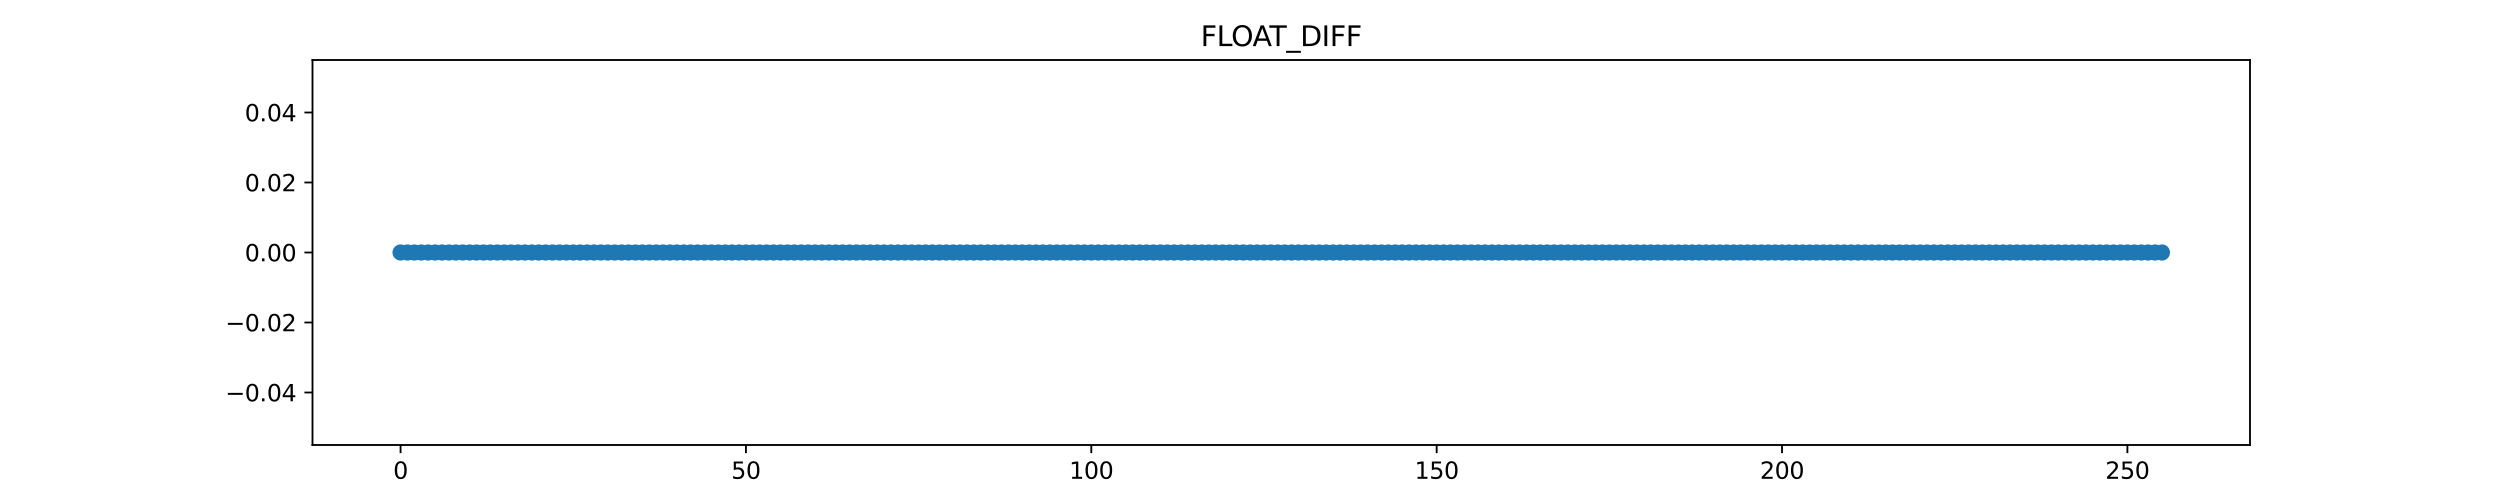 <?xml version="1.0" encoding="utf-8" standalone="no"?>
<!DOCTYPE svg PUBLIC "-//W3C//DTD SVG 1.1//EN"
  "http://www.w3.org/Graphics/SVG/1.1/DTD/svg11.dtd">
<svg xmlns:xlink="http://www.w3.org/1999/xlink" width="1080pt" height="216pt" viewBox="0 0 1080 216" xmlns="http://www.w3.org/2000/svg" version="1.1">
 <defs>
  <style type="text/css">*{stroke-linejoin: round; stroke-linecap: butt}</style>
 </defs>
 <g id="figure_1">
  <g id="patch_1">
   <path d="M 0 216 
L 1080 216 
L 1080 0 
L 0 0 
z
" style="fill: #ffffff"/>
  </g>
  <g id="axes_1">
   <g id="patch_2">
    <path d="M 135 192.24 
L 972 192.24 
L 972 25.92 
L 135 25.92 
z
" style="fill: #ffffff"/>
   </g>
   <g id="PathCollection_1">
    <defs>
     <path id="m88fdb842a3" d="M 0 3 
C 0.796 3 1.559 2.684 2.121 2.121 
C 2.684 1.559 3 0.796 3 0 
C 3 -0.796 2.684 -1.559 2.121 -2.121 
C 1.559 -2.684 0.796 -3 0 -3 
C -0.796 -3 -1.559 -2.684 -2.121 -2.121 
C -2.684 -1.559 -3 -0.796 -3 0 
C -3 0.796 -2.684 1.559 -2.121 2.121 
C -1.559 2.684 -0.796 3 0 3 
z
" style="stroke: #1f77b4"/>
    </defs>
    <g clip-path="url(#p57c6843450)">
     <use xlink:href="#m88fdb842a3" x="173.045" y="109.08" style="fill: #1f77b4; stroke: #1f77b4"/>
     <use xlink:href="#m88fdb842a3" x="176.029" y="109.08" style="fill: #1f77b4; stroke: #1f77b4"/>
     <use xlink:href="#m88fdb842a3" x="179.013" y="109.08" style="fill: #1f77b4; stroke: #1f77b4"/>
     <use xlink:href="#m88fdb842a3" x="181.997" y="109.08" style="fill: #1f77b4; stroke: #1f77b4"/>
     <use xlink:href="#m88fdb842a3" x="184.981" y="109.08" style="fill: #1f77b4; stroke: #1f77b4"/>
     <use xlink:href="#m88fdb842a3" x="187.965" y="109.08" style="fill: #1f77b4; stroke: #1f77b4"/>
     <use xlink:href="#m88fdb842a3" x="190.949" y="109.08" style="fill: #1f77b4; stroke: #1f77b4"/>
     <use xlink:href="#m88fdb842a3" x="193.933" y="109.08" style="fill: #1f77b4; stroke: #1f77b4"/>
     <use xlink:href="#m88fdb842a3" x="196.917" y="109.08" style="fill: #1f77b4; stroke: #1f77b4"/>
     <use xlink:href="#m88fdb842a3" x="199.901" y="109.08" style="fill: #1f77b4; stroke: #1f77b4"/>
     <use xlink:href="#m88fdb842a3" x="202.885" y="109.08" style="fill: #1f77b4; stroke: #1f77b4"/>
     <use xlink:href="#m88fdb842a3" x="205.869" y="109.08" style="fill: #1f77b4; stroke: #1f77b4"/>
     <use xlink:href="#m88fdb842a3" x="208.853" y="109.08" style="fill: #1f77b4; stroke: #1f77b4"/>
     <use xlink:href="#m88fdb842a3" x="211.837" y="109.08" style="fill: #1f77b4; stroke: #1f77b4"/>
     <use xlink:href="#m88fdb842a3" x="214.821" y="109.08" style="fill: #1f77b4; stroke: #1f77b4"/>
     <use xlink:href="#m88fdb842a3" x="217.805" y="109.08" style="fill: #1f77b4; stroke: #1f77b4"/>
     <use xlink:href="#m88fdb842a3" x="220.789" y="109.08" style="fill: #1f77b4; stroke: #1f77b4"/>
     <use xlink:href="#m88fdb842a3" x="223.773" y="109.08" style="fill: #1f77b4; stroke: #1f77b4"/>
     <use xlink:href="#m88fdb842a3" x="226.757" y="109.08" style="fill: #1f77b4; stroke: #1f77b4"/>
     <use xlink:href="#m88fdb842a3" x="229.741" y="109.08" style="fill: #1f77b4; stroke: #1f77b4"/>
     <use xlink:href="#m88fdb842a3" x="232.725" y="109.08" style="fill: #1f77b4; stroke: #1f77b4"/>
     <use xlink:href="#m88fdb842a3" x="235.709" y="109.08" style="fill: #1f77b4; stroke: #1f77b4"/>
     <use xlink:href="#m88fdb842a3" x="238.693" y="109.08" style="fill: #1f77b4; stroke: #1f77b4"/>
     <use xlink:href="#m88fdb842a3" x="241.676" y="109.08" style="fill: #1f77b4; stroke: #1f77b4"/>
     <use xlink:href="#m88fdb842a3" x="244.66" y="109.08" style="fill: #1f77b4; stroke: #1f77b4"/>
     <use xlink:href="#m88fdb842a3" x="247.644" y="109.08" style="fill: #1f77b4; stroke: #1f77b4"/>
     <use xlink:href="#m88fdb842a3" x="250.628" y="109.08" style="fill: #1f77b4; stroke: #1f77b4"/>
     <use xlink:href="#m88fdb842a3" x="253.612" y="109.08" style="fill: #1f77b4; stroke: #1f77b4"/>
     <use xlink:href="#m88fdb842a3" x="256.596" y="109.08" style="fill: #1f77b4; stroke: #1f77b4"/>
     <use xlink:href="#m88fdb842a3" x="259.58" y="109.08" style="fill: #1f77b4; stroke: #1f77b4"/>
     <use xlink:href="#m88fdb842a3" x="262.564" y="109.08" style="fill: #1f77b4; stroke: #1f77b4"/>
     <use xlink:href="#m88fdb842a3" x="265.548" y="109.08" style="fill: #1f77b4; stroke: #1f77b4"/>
     <use xlink:href="#m88fdb842a3" x="268.532" y="109.08" style="fill: #1f77b4; stroke: #1f77b4"/>
     <use xlink:href="#m88fdb842a3" x="271.516" y="109.08" style="fill: #1f77b4; stroke: #1f77b4"/>
     <use xlink:href="#m88fdb842a3" x="274.5" y="109.08" style="fill: #1f77b4; stroke: #1f77b4"/>
     <use xlink:href="#m88fdb842a3" x="277.484" y="109.08" style="fill: #1f77b4; stroke: #1f77b4"/>
     <use xlink:href="#m88fdb842a3" x="280.468" y="109.08" style="fill: #1f77b4; stroke: #1f77b4"/>
     <use xlink:href="#m88fdb842a3" x="283.452" y="109.08" style="fill: #1f77b4; stroke: #1f77b4"/>
     <use xlink:href="#m88fdb842a3" x="286.436" y="109.08" style="fill: #1f77b4; stroke: #1f77b4"/>
     <use xlink:href="#m88fdb842a3" x="289.42" y="109.08" style="fill: #1f77b4; stroke: #1f77b4"/>
     <use xlink:href="#m88fdb842a3" x="292.404" y="109.08" style="fill: #1f77b4; stroke: #1f77b4"/>
     <use xlink:href="#m88fdb842a3" x="295.388" y="109.08" style="fill: #1f77b4; stroke: #1f77b4"/>
     <use xlink:href="#m88fdb842a3" x="298.372" y="109.08" style="fill: #1f77b4; stroke: #1f77b4"/>
     <use xlink:href="#m88fdb842a3" x="301.356" y="109.08" style="fill: #1f77b4; stroke: #1f77b4"/>
     <use xlink:href="#m88fdb842a3" x="304.34" y="109.08" style="fill: #1f77b4; stroke: #1f77b4"/>
     <use xlink:href="#m88fdb842a3" x="307.324" y="109.08" style="fill: #1f77b4; stroke: #1f77b4"/>
     <use xlink:href="#m88fdb842a3" x="310.307" y="109.08" style="fill: #1f77b4; stroke: #1f77b4"/>
     <use xlink:href="#m88fdb842a3" x="313.291" y="109.08" style="fill: #1f77b4; stroke: #1f77b4"/>
     <use xlink:href="#m88fdb842a3" x="316.275" y="109.08" style="fill: #1f77b4; stroke: #1f77b4"/>
     <use xlink:href="#m88fdb842a3" x="319.259" y="109.08" style="fill: #1f77b4; stroke: #1f77b4"/>
     <use xlink:href="#m88fdb842a3" x="322.243" y="109.08" style="fill: #1f77b4; stroke: #1f77b4"/>
     <use xlink:href="#m88fdb842a3" x="325.227" y="109.08" style="fill: #1f77b4; stroke: #1f77b4"/>
     <use xlink:href="#m88fdb842a3" x="328.211" y="109.08" style="fill: #1f77b4; stroke: #1f77b4"/>
     <use xlink:href="#m88fdb842a3" x="331.195" y="109.08" style="fill: #1f77b4; stroke: #1f77b4"/>
     <use xlink:href="#m88fdb842a3" x="334.179" y="109.08" style="fill: #1f77b4; stroke: #1f77b4"/>
     <use xlink:href="#m88fdb842a3" x="337.163" y="109.08" style="fill: #1f77b4; stroke: #1f77b4"/>
     <use xlink:href="#m88fdb842a3" x="340.147" y="109.08" style="fill: #1f77b4; stroke: #1f77b4"/>
     <use xlink:href="#m88fdb842a3" x="343.131" y="109.08" style="fill: #1f77b4; stroke: #1f77b4"/>
     <use xlink:href="#m88fdb842a3" x="346.115" y="109.08" style="fill: #1f77b4; stroke: #1f77b4"/>
     <use xlink:href="#m88fdb842a3" x="349.099" y="109.08" style="fill: #1f77b4; stroke: #1f77b4"/>
     <use xlink:href="#m88fdb842a3" x="352.083" y="109.08" style="fill: #1f77b4; stroke: #1f77b4"/>
     <use xlink:href="#m88fdb842a3" x="355.067" y="109.08" style="fill: #1f77b4; stroke: #1f77b4"/>
     <use xlink:href="#m88fdb842a3" x="358.051" y="109.08" style="fill: #1f77b4; stroke: #1f77b4"/>
     <use xlink:href="#m88fdb842a3" x="361.035" y="109.08" style="fill: #1f77b4; stroke: #1f77b4"/>
     <use xlink:href="#m88fdb842a3" x="364.019" y="109.08" style="fill: #1f77b4; stroke: #1f77b4"/>
     <use xlink:href="#m88fdb842a3" x="367.003" y="109.08" style="fill: #1f77b4; stroke: #1f77b4"/>
     <use xlink:href="#m88fdb842a3" x="369.987" y="109.08" style="fill: #1f77b4; stroke: #1f77b4"/>
     <use xlink:href="#m88fdb842a3" x="372.971" y="109.08" style="fill: #1f77b4; stroke: #1f77b4"/>
     <use xlink:href="#m88fdb842a3" x="375.955" y="109.08" style="fill: #1f77b4; stroke: #1f77b4"/>
     <use xlink:href="#m88fdb842a3" x="378.939" y="109.08" style="fill: #1f77b4; stroke: #1f77b4"/>
     <use xlink:href="#m88fdb842a3" x="381.922" y="109.08" style="fill: #1f77b4; stroke: #1f77b4"/>
     <use xlink:href="#m88fdb842a3" x="384.906" y="109.08" style="fill: #1f77b4; stroke: #1f77b4"/>
     <use xlink:href="#m88fdb842a3" x="387.89" y="109.08" style="fill: #1f77b4; stroke: #1f77b4"/>
     <use xlink:href="#m88fdb842a3" x="390.874" y="109.08" style="fill: #1f77b4; stroke: #1f77b4"/>
     <use xlink:href="#m88fdb842a3" x="393.858" y="109.08" style="fill: #1f77b4; stroke: #1f77b4"/>
     <use xlink:href="#m88fdb842a3" x="396.842" y="109.08" style="fill: #1f77b4; stroke: #1f77b4"/>
     <use xlink:href="#m88fdb842a3" x="399.826" y="109.08" style="fill: #1f77b4; stroke: #1f77b4"/>
     <use xlink:href="#m88fdb842a3" x="402.81" y="109.08" style="fill: #1f77b4; stroke: #1f77b4"/>
     <use xlink:href="#m88fdb842a3" x="405.794" y="109.08" style="fill: #1f77b4; stroke: #1f77b4"/>
     <use xlink:href="#m88fdb842a3" x="408.778" y="109.08" style="fill: #1f77b4; stroke: #1f77b4"/>
     <use xlink:href="#m88fdb842a3" x="411.762" y="109.08" style="fill: #1f77b4; stroke: #1f77b4"/>
     <use xlink:href="#m88fdb842a3" x="414.746" y="109.08" style="fill: #1f77b4; stroke: #1f77b4"/>
     <use xlink:href="#m88fdb842a3" x="417.73" y="109.08" style="fill: #1f77b4; stroke: #1f77b4"/>
     <use xlink:href="#m88fdb842a3" x="420.714" y="109.08" style="fill: #1f77b4; stroke: #1f77b4"/>
     <use xlink:href="#m88fdb842a3" x="423.698" y="109.08" style="fill: #1f77b4; stroke: #1f77b4"/>
     <use xlink:href="#m88fdb842a3" x="426.682" y="109.08" style="fill: #1f77b4; stroke: #1f77b4"/>
     <use xlink:href="#m88fdb842a3" x="429.666" y="109.08" style="fill: #1f77b4; stroke: #1f77b4"/>
     <use xlink:href="#m88fdb842a3" x="432.65" y="109.08" style="fill: #1f77b4; stroke: #1f77b4"/>
     <use xlink:href="#m88fdb842a3" x="435.634" y="109.08" style="fill: #1f77b4; stroke: #1f77b4"/>
     <use xlink:href="#m88fdb842a3" x="438.618" y="109.08" style="fill: #1f77b4; stroke: #1f77b4"/>
     <use xlink:href="#m88fdb842a3" x="441.602" y="109.08" style="fill: #1f77b4; stroke: #1f77b4"/>
     <use xlink:href="#m88fdb842a3" x="444.586" y="109.08" style="fill: #1f77b4; stroke: #1f77b4"/>
     <use xlink:href="#m88fdb842a3" x="447.57" y="109.08" style="fill: #1f77b4; stroke: #1f77b4"/>
     <use xlink:href="#m88fdb842a3" x="450.553" y="109.08" style="fill: #1f77b4; stroke: #1f77b4"/>
     <use xlink:href="#m88fdb842a3" x="453.537" y="109.08" style="fill: #1f77b4; stroke: #1f77b4"/>
     <use xlink:href="#m88fdb842a3" x="456.521" y="109.08" style="fill: #1f77b4; stroke: #1f77b4"/>
     <use xlink:href="#m88fdb842a3" x="459.505" y="109.08" style="fill: #1f77b4; stroke: #1f77b4"/>
     <use xlink:href="#m88fdb842a3" x="462.489" y="109.08" style="fill: #1f77b4; stroke: #1f77b4"/>
     <use xlink:href="#m88fdb842a3" x="465.473" y="109.08" style="fill: #1f77b4; stroke: #1f77b4"/>
     <use xlink:href="#m88fdb842a3" x="468.457" y="109.08" style="fill: #1f77b4; stroke: #1f77b4"/>
     <use xlink:href="#m88fdb842a3" x="471.441" y="109.08" style="fill: #1f77b4; stroke: #1f77b4"/>
     <use xlink:href="#m88fdb842a3" x="474.425" y="109.08" style="fill: #1f77b4; stroke: #1f77b4"/>
     <use xlink:href="#m88fdb842a3" x="477.409" y="109.08" style="fill: #1f77b4; stroke: #1f77b4"/>
     <use xlink:href="#m88fdb842a3" x="480.393" y="109.08" style="fill: #1f77b4; stroke: #1f77b4"/>
     <use xlink:href="#m88fdb842a3" x="483.377" y="109.08" style="fill: #1f77b4; stroke: #1f77b4"/>
     <use xlink:href="#m88fdb842a3" x="486.361" y="109.08" style="fill: #1f77b4; stroke: #1f77b4"/>
     <use xlink:href="#m88fdb842a3" x="489.345" y="109.08" style="fill: #1f77b4; stroke: #1f77b4"/>
     <use xlink:href="#m88fdb842a3" x="492.329" y="109.08" style="fill: #1f77b4; stroke: #1f77b4"/>
     <use xlink:href="#m88fdb842a3" x="495.313" y="109.08" style="fill: #1f77b4; stroke: #1f77b4"/>
     <use xlink:href="#m88fdb842a3" x="498.297" y="109.08" style="fill: #1f77b4; stroke: #1f77b4"/>
     <use xlink:href="#m88fdb842a3" x="501.281" y="109.08" style="fill: #1f77b4; stroke: #1f77b4"/>
     <use xlink:href="#m88fdb842a3" x="504.265" y="109.08" style="fill: #1f77b4; stroke: #1f77b4"/>
     <use xlink:href="#m88fdb842a3" x="507.249" y="109.08" style="fill: #1f77b4; stroke: #1f77b4"/>
     <use xlink:href="#m88fdb842a3" x="510.233" y="109.08" style="fill: #1f77b4; stroke: #1f77b4"/>
     <use xlink:href="#m88fdb842a3" x="513.217" y="109.08" style="fill: #1f77b4; stroke: #1f77b4"/>
     <use xlink:href="#m88fdb842a3" x="516.201" y="109.08" style="fill: #1f77b4; stroke: #1f77b4"/>
     <use xlink:href="#m88fdb842a3" x="519.184" y="109.08" style="fill: #1f77b4; stroke: #1f77b4"/>
     <use xlink:href="#m88fdb842a3" x="522.168" y="109.08" style="fill: #1f77b4; stroke: #1f77b4"/>
     <use xlink:href="#m88fdb842a3" x="525.152" y="109.08" style="fill: #1f77b4; stroke: #1f77b4"/>
     <use xlink:href="#m88fdb842a3" x="528.136" y="109.08" style="fill: #1f77b4; stroke: #1f77b4"/>
     <use xlink:href="#m88fdb842a3" x="531.12" y="109.08" style="fill: #1f77b4; stroke: #1f77b4"/>
     <use xlink:href="#m88fdb842a3" x="534.104" y="109.08" style="fill: #1f77b4; stroke: #1f77b4"/>
     <use xlink:href="#m88fdb842a3" x="537.088" y="109.08" style="fill: #1f77b4; stroke: #1f77b4"/>
     <use xlink:href="#m88fdb842a3" x="540.072" y="109.08" style="fill: #1f77b4; stroke: #1f77b4"/>
     <use xlink:href="#m88fdb842a3" x="543.056" y="109.08" style="fill: #1f77b4; stroke: #1f77b4"/>
     <use xlink:href="#m88fdb842a3" x="546.04" y="109.08" style="fill: #1f77b4; stroke: #1f77b4"/>
     <use xlink:href="#m88fdb842a3" x="549.024" y="109.08" style="fill: #1f77b4; stroke: #1f77b4"/>
     <use xlink:href="#m88fdb842a3" x="552.008" y="109.08" style="fill: #1f77b4; stroke: #1f77b4"/>
     <use xlink:href="#m88fdb842a3" x="554.992" y="109.08" style="fill: #1f77b4; stroke: #1f77b4"/>
     <use xlink:href="#m88fdb842a3" x="557.976" y="109.08" style="fill: #1f77b4; stroke: #1f77b4"/>
     <use xlink:href="#m88fdb842a3" x="560.96" y="109.08" style="fill: #1f77b4; stroke: #1f77b4"/>
     <use xlink:href="#m88fdb842a3" x="563.944" y="109.08" style="fill: #1f77b4; stroke: #1f77b4"/>
     <use xlink:href="#m88fdb842a3" x="566.928" y="109.08" style="fill: #1f77b4; stroke: #1f77b4"/>
     <use xlink:href="#m88fdb842a3" x="569.912" y="109.08" style="fill: #1f77b4; stroke: #1f77b4"/>
     <use xlink:href="#m88fdb842a3" x="572.896" y="109.08" style="fill: #1f77b4; stroke: #1f77b4"/>
     <use xlink:href="#m88fdb842a3" x="575.88" y="109.08" style="fill: #1f77b4; stroke: #1f77b4"/>
     <use xlink:href="#m88fdb842a3" x="578.864" y="109.08" style="fill: #1f77b4; stroke: #1f77b4"/>
     <use xlink:href="#m88fdb842a3" x="581.848" y="109.08" style="fill: #1f77b4; stroke: #1f77b4"/>
     <use xlink:href="#m88fdb842a3" x="584.832" y="109.08" style="fill: #1f77b4; stroke: #1f77b4"/>
     <use xlink:href="#m88fdb842a3" x="587.816" y="109.08" style="fill: #1f77b4; stroke: #1f77b4"/>
     <use xlink:href="#m88fdb842a3" x="590.799" y="109.08" style="fill: #1f77b4; stroke: #1f77b4"/>
     <use xlink:href="#m88fdb842a3" x="593.783" y="109.08" style="fill: #1f77b4; stroke: #1f77b4"/>
     <use xlink:href="#m88fdb842a3" x="596.767" y="109.08" style="fill: #1f77b4; stroke: #1f77b4"/>
     <use xlink:href="#m88fdb842a3" x="599.751" y="109.08" style="fill: #1f77b4; stroke: #1f77b4"/>
     <use xlink:href="#m88fdb842a3" x="602.735" y="109.08" style="fill: #1f77b4; stroke: #1f77b4"/>
     <use xlink:href="#m88fdb842a3" x="605.719" y="109.08" style="fill: #1f77b4; stroke: #1f77b4"/>
     <use xlink:href="#m88fdb842a3" x="608.703" y="109.08" style="fill: #1f77b4; stroke: #1f77b4"/>
     <use xlink:href="#m88fdb842a3" x="611.687" y="109.08" style="fill: #1f77b4; stroke: #1f77b4"/>
     <use xlink:href="#m88fdb842a3" x="614.671" y="109.08" style="fill: #1f77b4; stroke: #1f77b4"/>
     <use xlink:href="#m88fdb842a3" x="617.655" y="109.08" style="fill: #1f77b4; stroke: #1f77b4"/>
     <use xlink:href="#m88fdb842a3" x="620.639" y="109.08" style="fill: #1f77b4; stroke: #1f77b4"/>
     <use xlink:href="#m88fdb842a3" x="623.623" y="109.08" style="fill: #1f77b4; stroke: #1f77b4"/>
     <use xlink:href="#m88fdb842a3" x="626.607" y="109.08" style="fill: #1f77b4; stroke: #1f77b4"/>
     <use xlink:href="#m88fdb842a3" x="629.591" y="109.08" style="fill: #1f77b4; stroke: #1f77b4"/>
     <use xlink:href="#m88fdb842a3" x="632.575" y="109.08" style="fill: #1f77b4; stroke: #1f77b4"/>
     <use xlink:href="#m88fdb842a3" x="635.559" y="109.08" style="fill: #1f77b4; stroke: #1f77b4"/>
     <use xlink:href="#m88fdb842a3" x="638.543" y="109.08" style="fill: #1f77b4; stroke: #1f77b4"/>
     <use xlink:href="#m88fdb842a3" x="641.527" y="109.08" style="fill: #1f77b4; stroke: #1f77b4"/>
     <use xlink:href="#m88fdb842a3" x="644.511" y="109.08" style="fill: #1f77b4; stroke: #1f77b4"/>
     <use xlink:href="#m88fdb842a3" x="647.495" y="109.08" style="fill: #1f77b4; stroke: #1f77b4"/>
     <use xlink:href="#m88fdb842a3" x="650.479" y="109.08" style="fill: #1f77b4; stroke: #1f77b4"/>
     <use xlink:href="#m88fdb842a3" x="653.463" y="109.08" style="fill: #1f77b4; stroke: #1f77b4"/>
     <use xlink:href="#m88fdb842a3" x="656.447" y="109.08" style="fill: #1f77b4; stroke: #1f77b4"/>
     <use xlink:href="#m88fdb842a3" x="659.43" y="109.08" style="fill: #1f77b4; stroke: #1f77b4"/>
     <use xlink:href="#m88fdb842a3" x="662.414" y="109.08" style="fill: #1f77b4; stroke: #1f77b4"/>
     <use xlink:href="#m88fdb842a3" x="665.398" y="109.08" style="fill: #1f77b4; stroke: #1f77b4"/>
     <use xlink:href="#m88fdb842a3" x="668.382" y="109.08" style="fill: #1f77b4; stroke: #1f77b4"/>
     <use xlink:href="#m88fdb842a3" x="671.366" y="109.08" style="fill: #1f77b4; stroke: #1f77b4"/>
     <use xlink:href="#m88fdb842a3" x="674.35" y="109.08" style="fill: #1f77b4; stroke: #1f77b4"/>
     <use xlink:href="#m88fdb842a3" x="677.334" y="109.08" style="fill: #1f77b4; stroke: #1f77b4"/>
     <use xlink:href="#m88fdb842a3" x="680.318" y="109.08" style="fill: #1f77b4; stroke: #1f77b4"/>
     <use xlink:href="#m88fdb842a3" x="683.302" y="109.08" style="fill: #1f77b4; stroke: #1f77b4"/>
     <use xlink:href="#m88fdb842a3" x="686.286" y="109.08" style="fill: #1f77b4; stroke: #1f77b4"/>
     <use xlink:href="#m88fdb842a3" x="689.27" y="109.08" style="fill: #1f77b4; stroke: #1f77b4"/>
     <use xlink:href="#m88fdb842a3" x="692.254" y="109.08" style="fill: #1f77b4; stroke: #1f77b4"/>
     <use xlink:href="#m88fdb842a3" x="695.238" y="109.08" style="fill: #1f77b4; stroke: #1f77b4"/>
     <use xlink:href="#m88fdb842a3" x="698.222" y="109.08" style="fill: #1f77b4; stroke: #1f77b4"/>
     <use xlink:href="#m88fdb842a3" x="701.206" y="109.08" style="fill: #1f77b4; stroke: #1f77b4"/>
     <use xlink:href="#m88fdb842a3" x="704.19" y="109.08" style="fill: #1f77b4; stroke: #1f77b4"/>
     <use xlink:href="#m88fdb842a3" x="707.174" y="109.08" style="fill: #1f77b4; stroke: #1f77b4"/>
     <use xlink:href="#m88fdb842a3" x="710.158" y="109.08" style="fill: #1f77b4; stroke: #1f77b4"/>
     <use xlink:href="#m88fdb842a3" x="713.142" y="109.08" style="fill: #1f77b4; stroke: #1f77b4"/>
     <use xlink:href="#m88fdb842a3" x="716.126" y="109.08" style="fill: #1f77b4; stroke: #1f77b4"/>
     <use xlink:href="#m88fdb842a3" x="719.11" y="109.08" style="fill: #1f77b4; stroke: #1f77b4"/>
     <use xlink:href="#m88fdb842a3" x="722.094" y="109.08" style="fill: #1f77b4; stroke: #1f77b4"/>
     <use xlink:href="#m88fdb842a3" x="725.078" y="109.08" style="fill: #1f77b4; stroke: #1f77b4"/>
     <use xlink:href="#m88fdb842a3" x="728.061" y="109.08" style="fill: #1f77b4; stroke: #1f77b4"/>
     <use xlink:href="#m88fdb842a3" x="731.045" y="109.08" style="fill: #1f77b4; stroke: #1f77b4"/>
     <use xlink:href="#m88fdb842a3" x="734.029" y="109.08" style="fill: #1f77b4; stroke: #1f77b4"/>
     <use xlink:href="#m88fdb842a3" x="737.013" y="109.08" style="fill: #1f77b4; stroke: #1f77b4"/>
     <use xlink:href="#m88fdb842a3" x="739.997" y="109.08" style="fill: #1f77b4; stroke: #1f77b4"/>
     <use xlink:href="#m88fdb842a3" x="742.981" y="109.08" style="fill: #1f77b4; stroke: #1f77b4"/>
     <use xlink:href="#m88fdb842a3" x="745.965" y="109.08" style="fill: #1f77b4; stroke: #1f77b4"/>
     <use xlink:href="#m88fdb842a3" x="748.949" y="109.08" style="fill: #1f77b4; stroke: #1f77b4"/>
     <use xlink:href="#m88fdb842a3" x="751.933" y="109.08" style="fill: #1f77b4; stroke: #1f77b4"/>
     <use xlink:href="#m88fdb842a3" x="754.917" y="109.08" style="fill: #1f77b4; stroke: #1f77b4"/>
     <use xlink:href="#m88fdb842a3" x="757.901" y="109.08" style="fill: #1f77b4; stroke: #1f77b4"/>
     <use xlink:href="#m88fdb842a3" x="760.885" y="109.08" style="fill: #1f77b4; stroke: #1f77b4"/>
     <use xlink:href="#m88fdb842a3" x="763.869" y="109.08" style="fill: #1f77b4; stroke: #1f77b4"/>
     <use xlink:href="#m88fdb842a3" x="766.853" y="109.08" style="fill: #1f77b4; stroke: #1f77b4"/>
     <use xlink:href="#m88fdb842a3" x="769.837" y="109.08" style="fill: #1f77b4; stroke: #1f77b4"/>
     <use xlink:href="#m88fdb842a3" x="772.821" y="109.08" style="fill: #1f77b4; stroke: #1f77b4"/>
     <use xlink:href="#m88fdb842a3" x="775.805" y="109.08" style="fill: #1f77b4; stroke: #1f77b4"/>
     <use xlink:href="#m88fdb842a3" x="778.789" y="109.08" style="fill: #1f77b4; stroke: #1f77b4"/>
     <use xlink:href="#m88fdb842a3" x="781.773" y="109.08" style="fill: #1f77b4; stroke: #1f77b4"/>
     <use xlink:href="#m88fdb842a3" x="784.757" y="109.08" style="fill: #1f77b4; stroke: #1f77b4"/>
     <use xlink:href="#m88fdb842a3" x="787.741" y="109.08" style="fill: #1f77b4; stroke: #1f77b4"/>
     <use xlink:href="#m88fdb842a3" x="790.725" y="109.08" style="fill: #1f77b4; stroke: #1f77b4"/>
     <use xlink:href="#m88fdb842a3" x="793.709" y="109.08" style="fill: #1f77b4; stroke: #1f77b4"/>
     <use xlink:href="#m88fdb842a3" x="796.693" y="109.08" style="fill: #1f77b4; stroke: #1f77b4"/>
     <use xlink:href="#m88fdb842a3" x="799.676" y="109.08" style="fill: #1f77b4; stroke: #1f77b4"/>
     <use xlink:href="#m88fdb842a3" x="802.66" y="109.08" style="fill: #1f77b4; stroke: #1f77b4"/>
     <use xlink:href="#m88fdb842a3" x="805.644" y="109.08" style="fill: #1f77b4; stroke: #1f77b4"/>
     <use xlink:href="#m88fdb842a3" x="808.628" y="109.08" style="fill: #1f77b4; stroke: #1f77b4"/>
     <use xlink:href="#m88fdb842a3" x="811.612" y="109.08" style="fill: #1f77b4; stroke: #1f77b4"/>
     <use xlink:href="#m88fdb842a3" x="814.596" y="109.08" style="fill: #1f77b4; stroke: #1f77b4"/>
     <use xlink:href="#m88fdb842a3" x="817.58" y="109.08" style="fill: #1f77b4; stroke: #1f77b4"/>
     <use xlink:href="#m88fdb842a3" x="820.564" y="109.08" style="fill: #1f77b4; stroke: #1f77b4"/>
     <use xlink:href="#m88fdb842a3" x="823.548" y="109.08" style="fill: #1f77b4; stroke: #1f77b4"/>
     <use xlink:href="#m88fdb842a3" x="826.532" y="109.08" style="fill: #1f77b4; stroke: #1f77b4"/>
     <use xlink:href="#m88fdb842a3" x="829.516" y="109.08" style="fill: #1f77b4; stroke: #1f77b4"/>
     <use xlink:href="#m88fdb842a3" x="832.5" y="109.08" style="fill: #1f77b4; stroke: #1f77b4"/>
     <use xlink:href="#m88fdb842a3" x="835.484" y="109.08" style="fill: #1f77b4; stroke: #1f77b4"/>
     <use xlink:href="#m88fdb842a3" x="838.468" y="109.08" style="fill: #1f77b4; stroke: #1f77b4"/>
     <use xlink:href="#m88fdb842a3" x="841.452" y="109.08" style="fill: #1f77b4; stroke: #1f77b4"/>
     <use xlink:href="#m88fdb842a3" x="844.436" y="109.08" style="fill: #1f77b4; stroke: #1f77b4"/>
     <use xlink:href="#m88fdb842a3" x="847.42" y="109.08" style="fill: #1f77b4; stroke: #1f77b4"/>
     <use xlink:href="#m88fdb842a3" x="850.404" y="109.08" style="fill: #1f77b4; stroke: #1f77b4"/>
     <use xlink:href="#m88fdb842a3" x="853.388" y="109.08" style="fill: #1f77b4; stroke: #1f77b4"/>
     <use xlink:href="#m88fdb842a3" x="856.372" y="109.08" style="fill: #1f77b4; stroke: #1f77b4"/>
     <use xlink:href="#m88fdb842a3" x="859.356" y="109.08" style="fill: #1f77b4; stroke: #1f77b4"/>
     <use xlink:href="#m88fdb842a3" x="862.34" y="109.08" style="fill: #1f77b4; stroke: #1f77b4"/>
     <use xlink:href="#m88fdb842a3" x="865.324" y="109.08" style="fill: #1f77b4; stroke: #1f77b4"/>
     <use xlink:href="#m88fdb842a3" x="868.307" y="109.08" style="fill: #1f77b4; stroke: #1f77b4"/>
     <use xlink:href="#m88fdb842a3" x="871.291" y="109.08" style="fill: #1f77b4; stroke: #1f77b4"/>
     <use xlink:href="#m88fdb842a3" x="874.275" y="109.08" style="fill: #1f77b4; stroke: #1f77b4"/>
     <use xlink:href="#m88fdb842a3" x="877.259" y="109.08" style="fill: #1f77b4; stroke: #1f77b4"/>
     <use xlink:href="#m88fdb842a3" x="880.243" y="109.08" style="fill: #1f77b4; stroke: #1f77b4"/>
     <use xlink:href="#m88fdb842a3" x="883.227" y="109.08" style="fill: #1f77b4; stroke: #1f77b4"/>
     <use xlink:href="#m88fdb842a3" x="886.211" y="109.08" style="fill: #1f77b4; stroke: #1f77b4"/>
     <use xlink:href="#m88fdb842a3" x="889.195" y="109.08" style="fill: #1f77b4; stroke: #1f77b4"/>
     <use xlink:href="#m88fdb842a3" x="892.179" y="109.08" style="fill: #1f77b4; stroke: #1f77b4"/>
     <use xlink:href="#m88fdb842a3" x="895.163" y="109.08" style="fill: #1f77b4; stroke: #1f77b4"/>
     <use xlink:href="#m88fdb842a3" x="898.147" y="109.08" style="fill: #1f77b4; stroke: #1f77b4"/>
     <use xlink:href="#m88fdb842a3" x="901.131" y="109.08" style="fill: #1f77b4; stroke: #1f77b4"/>
     <use xlink:href="#m88fdb842a3" x="904.115" y="109.08" style="fill: #1f77b4; stroke: #1f77b4"/>
     <use xlink:href="#m88fdb842a3" x="907.099" y="109.08" style="fill: #1f77b4; stroke: #1f77b4"/>
     <use xlink:href="#m88fdb842a3" x="910.083" y="109.08" style="fill: #1f77b4; stroke: #1f77b4"/>
     <use xlink:href="#m88fdb842a3" x="913.067" y="109.08" style="fill: #1f77b4; stroke: #1f77b4"/>
     <use xlink:href="#m88fdb842a3" x="916.051" y="109.08" style="fill: #1f77b4; stroke: #1f77b4"/>
     <use xlink:href="#m88fdb842a3" x="919.035" y="109.08" style="fill: #1f77b4; stroke: #1f77b4"/>
     <use xlink:href="#m88fdb842a3" x="922.019" y="109.08" style="fill: #1f77b4; stroke: #1f77b4"/>
     <use xlink:href="#m88fdb842a3" x="925.003" y="109.08" style="fill: #1f77b4; stroke: #1f77b4"/>
     <use xlink:href="#m88fdb842a3" x="927.987" y="109.08" style="fill: #1f77b4; stroke: #1f77b4"/>
     <use xlink:href="#m88fdb842a3" x="930.971" y="109.08" style="fill: #1f77b4; stroke: #1f77b4"/>
     <use xlink:href="#m88fdb842a3" x="933.955" y="109.08" style="fill: #1f77b4; stroke: #1f77b4"/>
    </g>
   </g>
   <g id="matplotlib.axis_1">
    <g id="xtick_1">
     <g id="line2d_1">
      <defs>
       <path id="m8bcec039e0" d="M 0 0 
L 0 3.5 
" style="stroke: #000000; stroke-width: 0.8"/>
      </defs>
      <g>
       <use xlink:href="#m8bcec039e0" x="173.045" y="192.24" style="stroke: #000000; stroke-width: 0.8"/>
      </g>
     </g>
     <g id="text_1">
      <!-- 0 -->
      <g transform="translate(169.864 206.838) scale(0.1 -0.1)">
       <defs>
        <path id="DejaVuSans-30" d="M 2034 4250 
Q 1547 4250 1301 3770 
Q 1056 3291 1056 2328 
Q 1056 1369 1301 889 
Q 1547 409 2034 409 
Q 2525 409 2770 889 
Q 3016 1369 3016 2328 
Q 3016 3291 2770 3770 
Q 2525 4250 2034 4250 
z
M 2034 4750 
Q 2819 4750 3233 4129 
Q 3647 3509 3647 2328 
Q 3647 1150 3233 529 
Q 2819 -91 2034 -91 
Q 1250 -91 836 529 
Q 422 1150 422 2328 
Q 422 3509 836 4129 
Q 1250 4750 2034 4750 
z
" transform="scale(0.016)"/>
       </defs>
       <use xlink:href="#DejaVuSans-30"/>
      </g>
     </g>
    </g>
    <g id="xtick_2">
     <g id="line2d_2">
      <g>
       <use xlink:href="#m8bcec039e0" x="322.243" y="192.24" style="stroke: #000000; stroke-width: 0.8"/>
      </g>
     </g>
     <g id="text_2">
      <!-- 50 -->
      <g transform="translate(315.881 206.838) scale(0.1 -0.1)">
       <defs>
        <path id="DejaVuSans-35" d="M 691 4666 
L 3169 4666 
L 3169 4134 
L 1269 4134 
L 1269 2991 
Q 1406 3038 1543 3061 
Q 1681 3084 1819 3084 
Q 2600 3084 3056 2656 
Q 3513 2228 3513 1497 
Q 3513 744 3044 326 
Q 2575 -91 1722 -91 
Q 1428 -91 1123 -41 
Q 819 9 494 109 
L 494 744 
Q 775 591 1075 516 
Q 1375 441 1709 441 
Q 2250 441 2565 725 
Q 2881 1009 2881 1497 
Q 2881 1984 2565 2268 
Q 2250 2553 1709 2553 
Q 1456 2553 1204 2497 
Q 953 2441 691 2322 
L 691 4666 
z
" transform="scale(0.016)"/>
       </defs>
       <use xlink:href="#DejaVuSans-35"/>
       <use xlink:href="#DejaVuSans-30" x="63.623"/>
      </g>
     </g>
    </g>
    <g id="xtick_3">
     <g id="line2d_3">
      <g>
       <use xlink:href="#m8bcec039e0" x="471.441" y="192.24" style="stroke: #000000; stroke-width: 0.8"/>
      </g>
     </g>
     <g id="text_3">
      <!-- 100 -->
      <g transform="translate(461.897 206.838) scale(0.1 -0.1)">
       <defs>
        <path id="DejaVuSans-31" d="M 794 531 
L 1825 531 
L 1825 4091 
L 703 3866 
L 703 4441 
L 1819 4666 
L 2450 4666 
L 2450 531 
L 3481 531 
L 3481 0 
L 794 0 
L 794 531 
z
" transform="scale(0.016)"/>
       </defs>
       <use xlink:href="#DejaVuSans-31"/>
       <use xlink:href="#DejaVuSans-30" x="63.623"/>
       <use xlink:href="#DejaVuSans-30" x="127.246"/>
      </g>
     </g>
    </g>
    <g id="xtick_4">
     <g id="line2d_4">
      <g>
       <use xlink:href="#m8bcec039e0" x="620.639" y="192.24" style="stroke: #000000; stroke-width: 0.8"/>
      </g>
     </g>
     <g id="text_4">
      <!-- 150 -->
      <g transform="translate(611.095 206.838) scale(0.1 -0.1)">
       <use xlink:href="#DejaVuSans-31"/>
       <use xlink:href="#DejaVuSans-35" x="63.623"/>
       <use xlink:href="#DejaVuSans-30" x="127.246"/>
      </g>
     </g>
    </g>
    <g id="xtick_5">
     <g id="line2d_5">
      <g>
       <use xlink:href="#m8bcec039e0" x="769.837" y="192.24" style="stroke: #000000; stroke-width: 0.8"/>
      </g>
     </g>
     <g id="text_5">
      <!-- 200 -->
      <g transform="translate(760.293 206.838) scale(0.1 -0.1)">
       <defs>
        <path id="DejaVuSans-32" d="M 1228 531 
L 3431 531 
L 3431 0 
L 469 0 
L 469 531 
Q 828 903 1448 1529 
Q 2069 2156 2228 2338 
Q 2531 2678 2651 2914 
Q 2772 3150 2772 3378 
Q 2772 3750 2511 3984 
Q 2250 4219 1831 4219 
Q 1534 4219 1204 4116 
Q 875 4013 500 3803 
L 500 4441 
Q 881 4594 1212 4672 
Q 1544 4750 1819 4750 
Q 2544 4750 2975 4387 
Q 3406 4025 3406 3419 
Q 3406 3131 3298 2873 
Q 3191 2616 2906 2266 
Q 2828 2175 2409 1742 
Q 1991 1309 1228 531 
z
" transform="scale(0.016)"/>
       </defs>
       <use xlink:href="#DejaVuSans-32"/>
       <use xlink:href="#DejaVuSans-30" x="63.623"/>
       <use xlink:href="#DejaVuSans-30" x="127.246"/>
      </g>
     </g>
    </g>
    <g id="xtick_6">
     <g id="line2d_6">
      <g>
       <use xlink:href="#m8bcec039e0" x="919.035" y="192.24" style="stroke: #000000; stroke-width: 0.8"/>
      </g>
     </g>
     <g id="text_6">
      <!-- 250 -->
      <g transform="translate(909.491 206.838) scale(0.1 -0.1)">
       <use xlink:href="#DejaVuSans-32"/>
       <use xlink:href="#DejaVuSans-35" x="63.623"/>
       <use xlink:href="#DejaVuSans-30" x="127.246"/>
      </g>
     </g>
    </g>
   </g>
   <g id="matplotlib.axis_2">
    <g id="ytick_1">
     <g id="line2d_7">
      <defs>
       <path id="m9a07f1ed84" d="M 0 0 
L -3.5 0 
" style="stroke: #000000; stroke-width: 0.8"/>
      </defs>
      <g>
       <use xlink:href="#m9a07f1ed84" x="135" y="169.56" style="stroke: #000000; stroke-width: 0.8"/>
      </g>
     </g>
     <g id="text_7">
      <!-- −0.04 -->
      <g transform="translate(97.355 173.359) scale(0.1 -0.1)">
       <defs>
        <path id="DejaVuSans-2212" d="M 678 2272 
L 4684 2272 
L 4684 1741 
L 678 1741 
L 678 2272 
z
" transform="scale(0.016)"/>
        <path id="DejaVuSans-2e" d="M 684 794 
L 1344 794 
L 1344 0 
L 684 0 
L 684 794 
z
" transform="scale(0.016)"/>
        <path id="DejaVuSans-34" d="M 2419 4116 
L 825 1625 
L 2419 1625 
L 2419 4116 
z
M 2253 4666 
L 3047 4666 
L 3047 1625 
L 3713 1625 
L 3713 1100 
L 3047 1100 
L 3047 0 
L 2419 0 
L 2419 1100 
L 313 1100 
L 313 1709 
L 2253 4666 
z
" transform="scale(0.016)"/>
       </defs>
       <use xlink:href="#DejaVuSans-2212"/>
       <use xlink:href="#DejaVuSans-30" x="83.789"/>
       <use xlink:href="#DejaVuSans-2e" x="147.412"/>
       <use xlink:href="#DejaVuSans-30" x="179.199"/>
       <use xlink:href="#DejaVuSans-34" x="242.822"/>
      </g>
     </g>
    </g>
    <g id="ytick_2">
     <g id="line2d_8">
      <g>
       <use xlink:href="#m9a07f1ed84" x="135" y="139.32" style="stroke: #000000; stroke-width: 0.8"/>
      </g>
     </g>
     <g id="text_8">
      <!-- −0.02 -->
      <g transform="translate(97.355 143.119) scale(0.1 -0.1)">
       <use xlink:href="#DejaVuSans-2212"/>
       <use xlink:href="#DejaVuSans-30" x="83.789"/>
       <use xlink:href="#DejaVuSans-2e" x="147.412"/>
       <use xlink:href="#DejaVuSans-30" x="179.199"/>
       <use xlink:href="#DejaVuSans-32" x="242.822"/>
      </g>
     </g>
    </g>
    <g id="ytick_3">
     <g id="line2d_9">
      <g>
       <use xlink:href="#m9a07f1ed84" x="135" y="109.08" style="stroke: #000000; stroke-width: 0.8"/>
      </g>
     </g>
     <g id="text_9">
      <!-- 0.00 -->
      <g transform="translate(105.734 112.879) scale(0.1 -0.1)">
       <use xlink:href="#DejaVuSans-30"/>
       <use xlink:href="#DejaVuSans-2e" x="63.623"/>
       <use xlink:href="#DejaVuSans-30" x="95.41"/>
       <use xlink:href="#DejaVuSans-30" x="159.033"/>
      </g>
     </g>
    </g>
    <g id="ytick_4">
     <g id="line2d_10">
      <g>
       <use xlink:href="#m9a07f1ed84" x="135" y="78.84" style="stroke: #000000; stroke-width: 0.8"/>
      </g>
     </g>
     <g id="text_10">
      <!-- 0.02 -->
      <g transform="translate(105.734 82.639) scale(0.1 -0.1)">
       <use xlink:href="#DejaVuSans-30"/>
       <use xlink:href="#DejaVuSans-2e" x="63.623"/>
       <use xlink:href="#DejaVuSans-30" x="95.41"/>
       <use xlink:href="#DejaVuSans-32" x="159.033"/>
      </g>
     </g>
    </g>
    <g id="ytick_5">
     <g id="line2d_11">
      <g>
       <use xlink:href="#m9a07f1ed84" x="135" y="48.6" style="stroke: #000000; stroke-width: 0.8"/>
      </g>
     </g>
     <g id="text_11">
      <!-- 0.04 -->
      <g transform="translate(105.734 52.399) scale(0.1 -0.1)">
       <use xlink:href="#DejaVuSans-30"/>
       <use xlink:href="#DejaVuSans-2e" x="63.623"/>
       <use xlink:href="#DejaVuSans-30" x="95.41"/>
       <use xlink:href="#DejaVuSans-34" x="159.033"/>
      </g>
     </g>
    </g>
   </g>
   <g id="patch_3">
    <path d="M 135 192.24 
L 135 25.92 
" style="fill: none; stroke: #000000; stroke-width: 0.8; stroke-linejoin: miter; stroke-linecap: square"/>
   </g>
   <g id="patch_4">
    <path d="M 972 192.24 
L 972 25.92 
" style="fill: none; stroke: #000000; stroke-width: 0.8; stroke-linejoin: miter; stroke-linecap: square"/>
   </g>
   <g id="patch_5">
    <path d="M 135 192.24 
L 972 192.24 
" style="fill: none; stroke: #000000; stroke-width: 0.8; stroke-linejoin: miter; stroke-linecap: square"/>
   </g>
   <g id="patch_6">
    <path d="M 135 25.92 
L 972 25.92 
" style="fill: none; stroke: #000000; stroke-width: 0.8; stroke-linejoin: miter; stroke-linecap: square"/>
   </g>
   <g id="text_12">
    <!-- FLOAT_DIFF -->
    <g transform="translate(518.709 19.92) scale(0.12 -0.12)">
     <defs>
      <path id="DejaVuSans-46" d="M 628 4666 
L 3309 4666 
L 3309 4134 
L 1259 4134 
L 1259 2759 
L 3109 2759 
L 3109 2228 
L 1259 2228 
L 1259 0 
L 628 0 
L 628 4666 
z
" transform="scale(0.016)"/>
      <path id="DejaVuSans-4c" d="M 628 4666 
L 1259 4666 
L 1259 531 
L 3531 531 
L 3531 0 
L 628 0 
L 628 4666 
z
" transform="scale(0.016)"/>
      <path id="DejaVuSans-4f" d="M 2522 4238 
Q 1834 4238 1429 3725 
Q 1025 3213 1025 2328 
Q 1025 1447 1429 934 
Q 1834 422 2522 422 
Q 3209 422 3611 934 
Q 4013 1447 4013 2328 
Q 4013 3213 3611 3725 
Q 3209 4238 2522 4238 
z
M 2522 4750 
Q 3503 4750 4090 4092 
Q 4678 3434 4678 2328 
Q 4678 1225 4090 567 
Q 3503 -91 2522 -91 
Q 1538 -91 948 565 
Q 359 1222 359 2328 
Q 359 3434 948 4092 
Q 1538 4750 2522 4750 
z
" transform="scale(0.016)"/>
      <path id="DejaVuSans-41" d="M 2188 4044 
L 1331 1722 
L 3047 1722 
L 2188 4044 
z
M 1831 4666 
L 2547 4666 
L 4325 0 
L 3669 0 
L 3244 1197 
L 1141 1197 
L 716 0 
L 50 0 
L 1831 4666 
z
" transform="scale(0.016)"/>
      <path id="DejaVuSans-54" d="M -19 4666 
L 3928 4666 
L 3928 4134 
L 2272 4134 
L 2272 0 
L 1638 0 
L 1638 4134 
L -19 4134 
L -19 4666 
z
" transform="scale(0.016)"/>
      <path id="DejaVuSans-5f" d="M 3263 -1063 
L 3263 -1509 
L -63 -1509 
L -63 -1063 
L 3263 -1063 
z
" transform="scale(0.016)"/>
      <path id="DejaVuSans-44" d="M 1259 4147 
L 1259 519 
L 2022 519 
Q 2988 519 3436 956 
Q 3884 1394 3884 2338 
Q 3884 3275 3436 3711 
Q 2988 4147 2022 4147 
L 1259 4147 
z
M 628 4666 
L 1925 4666 
Q 3281 4666 3915 4102 
Q 4550 3538 4550 2338 
Q 4550 1131 3912 565 
Q 3275 0 1925 0 
L 628 0 
L 628 4666 
z
" transform="scale(0.016)"/>
      <path id="DejaVuSans-49" d="M 628 4666 
L 1259 4666 
L 1259 0 
L 628 0 
L 628 4666 
z
" transform="scale(0.016)"/>
     </defs>
     <use xlink:href="#DejaVuSans-46"/>
     <use xlink:href="#DejaVuSans-4c" x="57.52"/>
     <use xlink:href="#DejaVuSans-4f" x="109.607"/>
     <use xlink:href="#DejaVuSans-41" x="186.568"/>
     <use xlink:href="#DejaVuSans-54" x="247.227"/>
     <use xlink:href="#DejaVuSans-5f" x="308.311"/>
     <use xlink:href="#DejaVuSans-44" x="358.311"/>
     <use xlink:href="#DejaVuSans-49" x="435.312"/>
     <use xlink:href="#DejaVuSans-46" x="464.805"/>
     <use xlink:href="#DejaVuSans-46" x="522.324"/>
    </g>
   </g>
  </g>
 </g>
 <defs>
  <clipPath id="p57c6843450">
   <rect x="135" y="25.92" width="837" height="166.32"/>
  </clipPath>
 </defs>
</svg>
